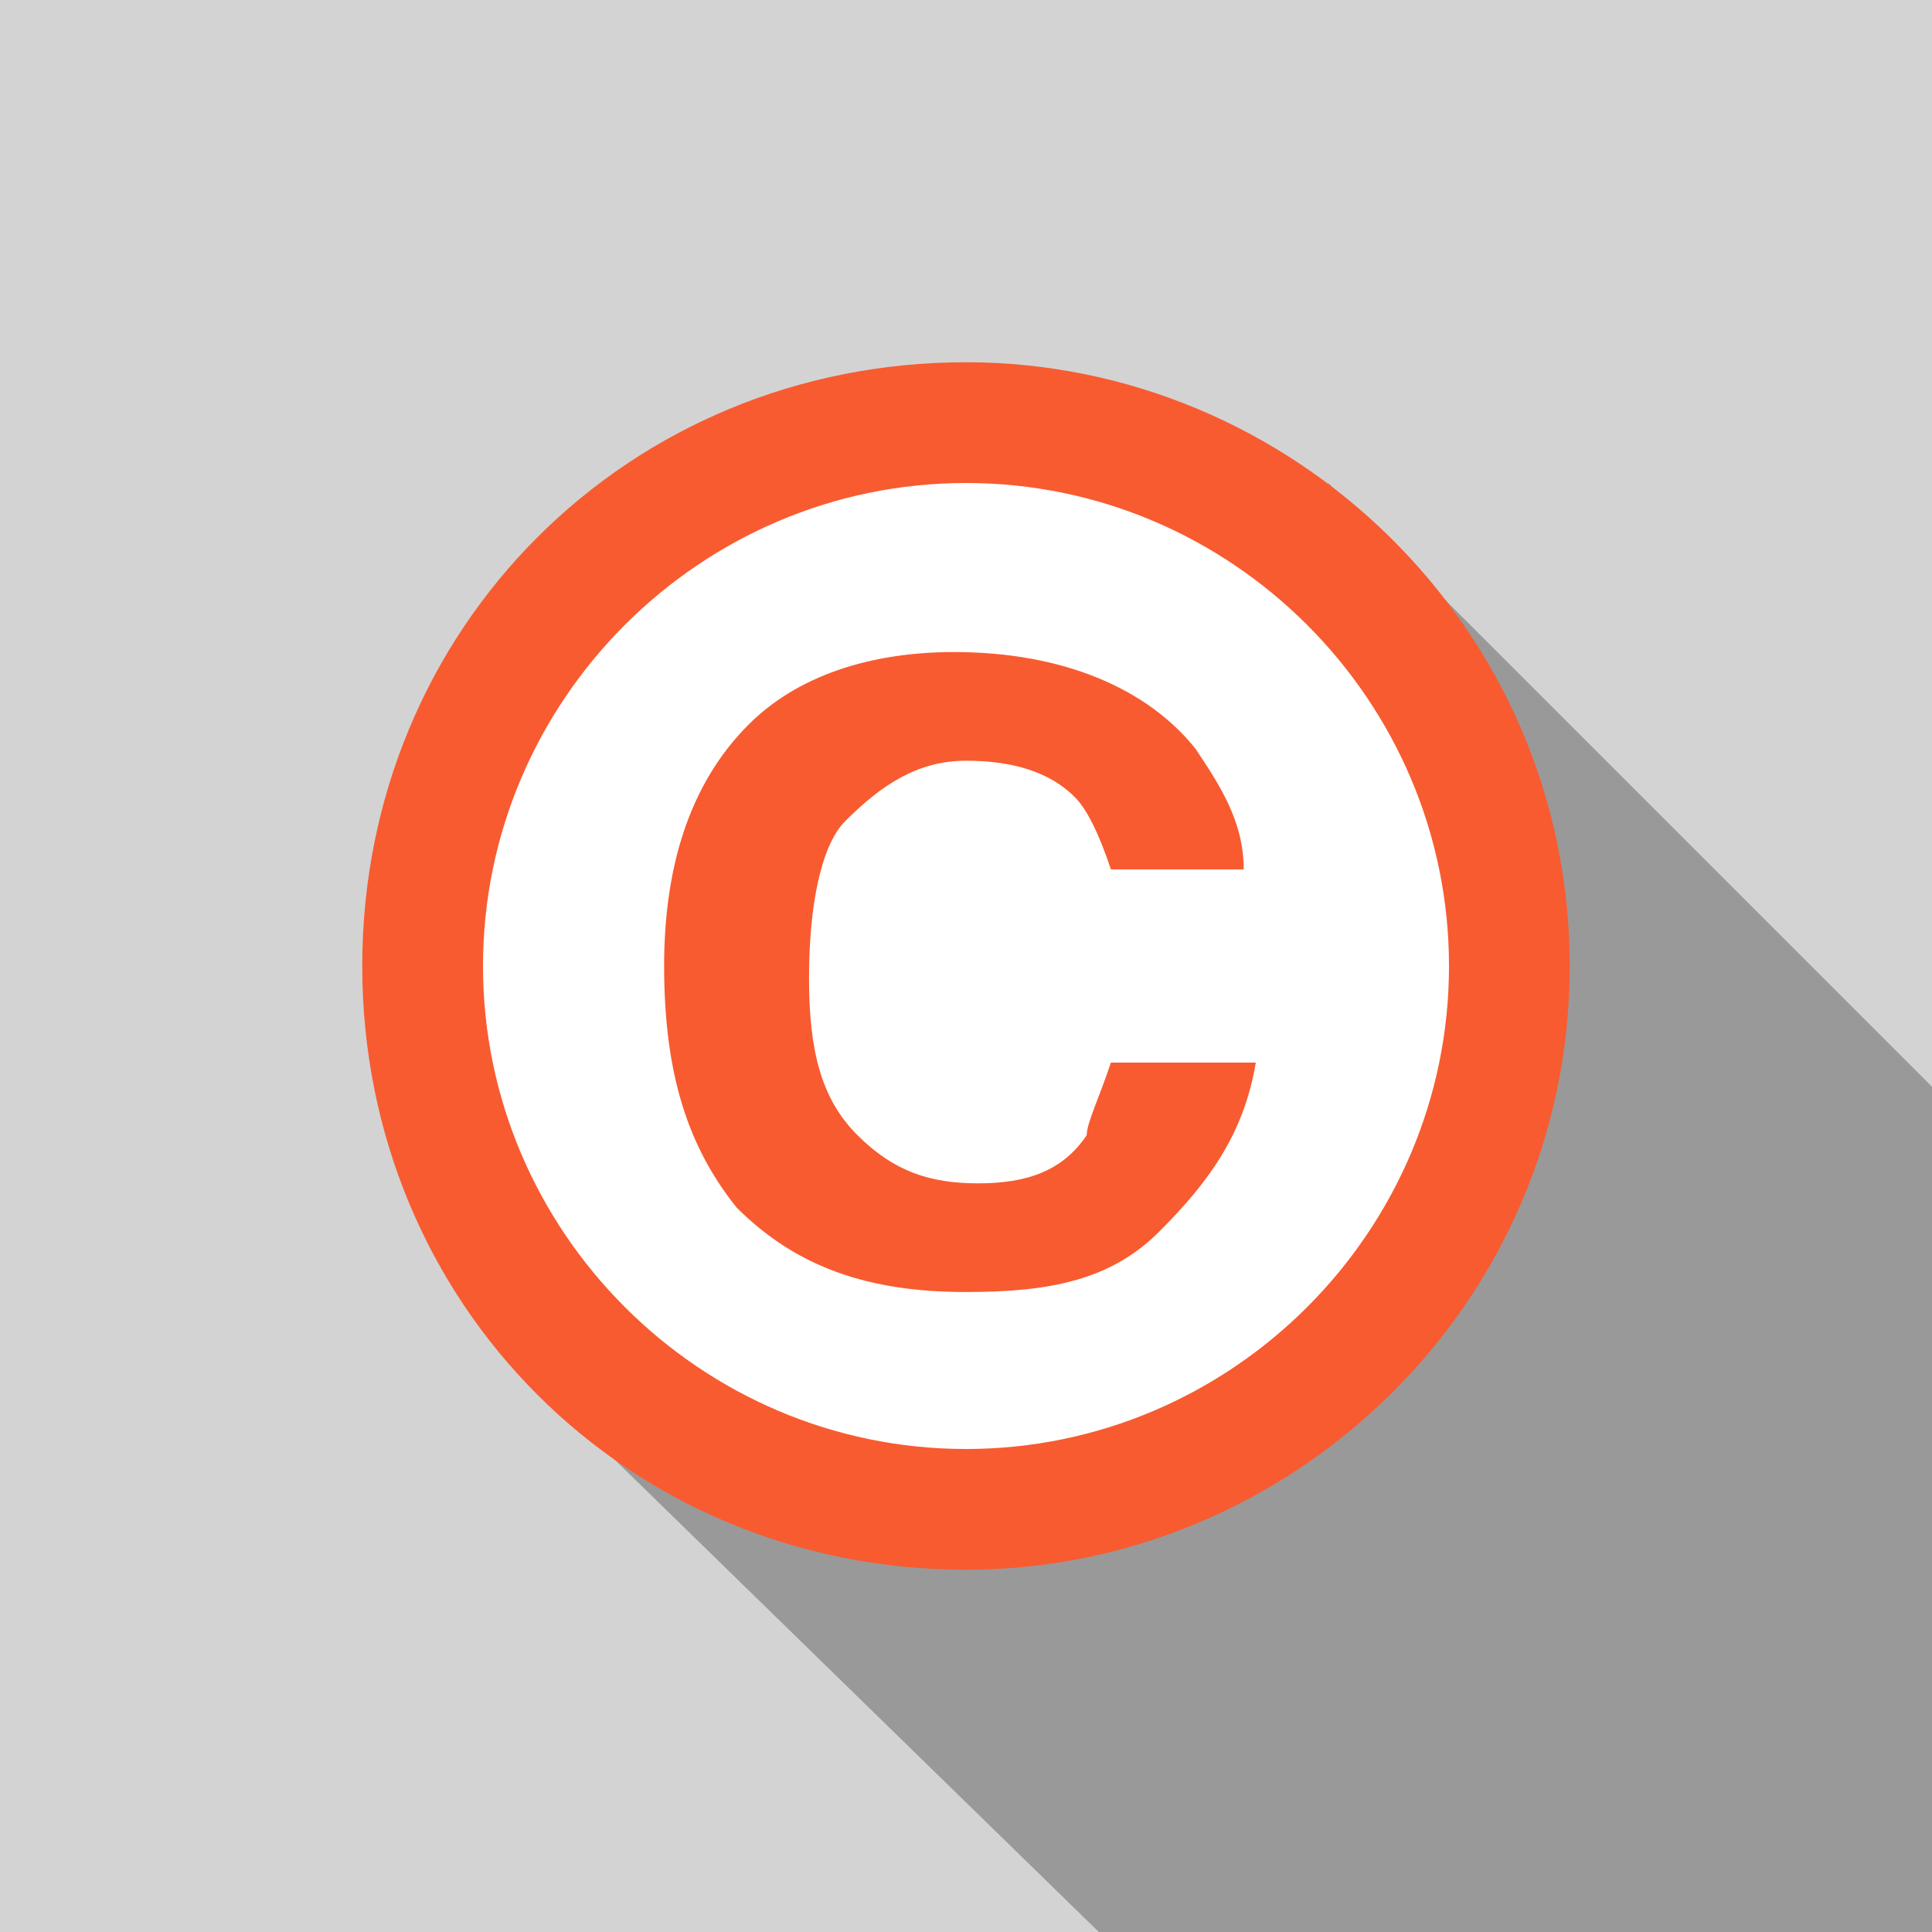 <svg xmlns="http://www.w3.org/2000/svg" xmlns:xlink="http://www.w3.org/1999/xlink" id="Copyright" x="0" y="0" version="1.1" viewBox="0 0 16 16" xml:space="preserve" style="enable-background:new 0 0 16 16"><style type="text/css">.st0,.st1{fill-rule:evenodd;clip-rule:evenodd;fill:#d3d3d3}.st1{fill:#999}.st2{fill:#fff}.st3{fill:#f85b30}</style><path d="M0,0h16v16H0V0z" class="st0"/><polygon points="16 16 16 9 11 4 10 8.3 5 12 9.1 16 16 16" class="st1"/><g><g><path d="M8,12.5c-2.5,0-4.5-2-4.5-4.5c0-2.5,2-4.5,4.5-4.5c2.5,0,4.5,2,4.5,4.5C12.5,10.5,10.4,12.5,8,12.5z" class="st2"/><path d="M8,4c2.2,0,4,1.8,4,4s-1.8,4-4,4c-2.2,0-4-1.8-4-4S5.8,4,8,4 M8,3C5.2,3,3,5.2,3,8s2.2,5,5,5c2.7,0,5-2.2,5-5 S10.7,3,8,3L8,3z" class="st3"/></g><g><path d="M6.2,6c0.4-0.4,1-0.6,1.7-0.6c0.9,0,1.6,0.3,2,0.8c0.2,0.3,0.4,0.6,0.4,1H9.2C9.1,6.9,9,6.7,8.9,6.6 C8.7,6.4,8.4,6.3,8,6.3c-0.4,0-0.7,0.2-1,0.5C6.8,7,6.7,7.5,6.7,8.1c0,0.6,0.1,1,0.4,1.3s0.6,0.4,1,0.4c0.4,0,0.7-0.1,0.9-0.4 C9,9.3,9.1,9.1,9.2,8.8h1.2c-0.1,0.6-0.4,1-0.8,1.4S8.7,10.7,8,10.7c-0.8,0-1.4-0.2-1.9-0.7C5.7,9.5,5.5,8.9,5.5,8 C5.5,7.2,5.7,6.5,6.2,6z" class="st3"/></g></g></svg>